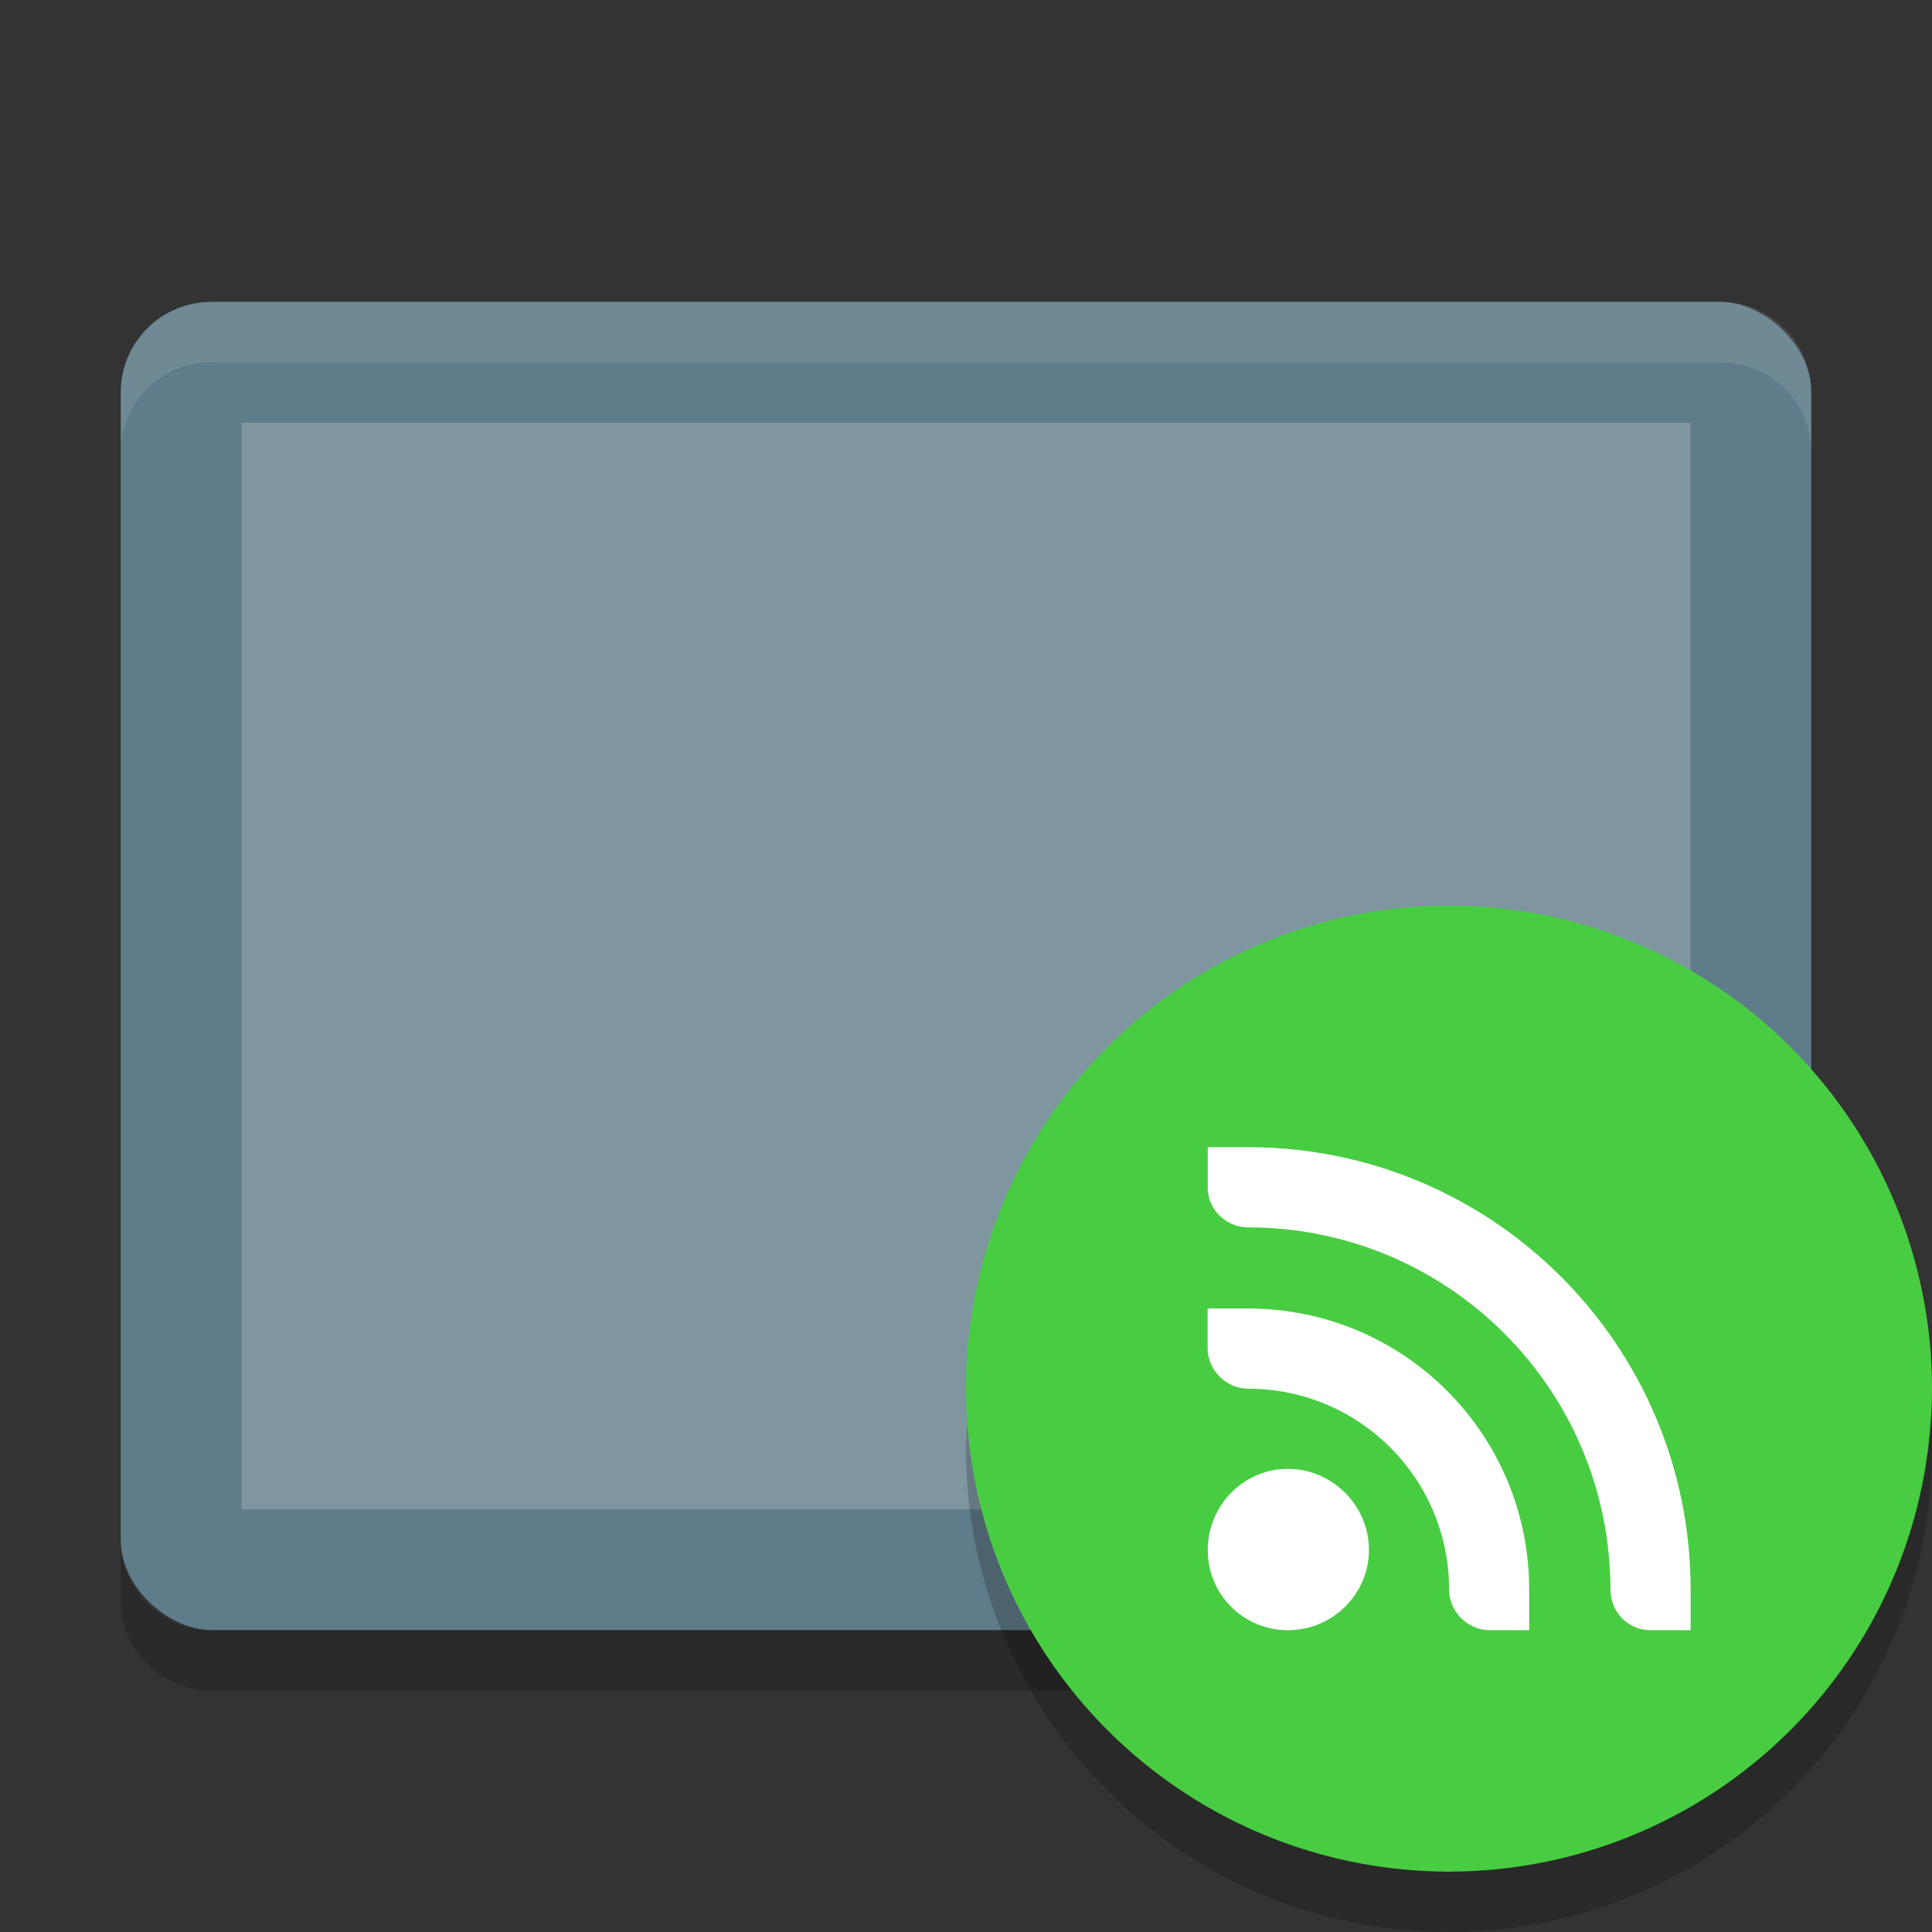 <?xml version="1.0" encoding="UTF-8" standalone="no"?>
<svg id="svg2817" xmlns:rdf="http://www.w3.org/1999/02/22-rdf-syntax-ns#" xmlns="http://www.w3.org/2000/svg" height="32" width="32" version="1.0" xmlns:cc="http://creativecommons.org/ns#" xmlns:dc="http://purl.org/dc/elements/1.1/">
    <rect width="100%" height="100%" fill="#333333" stroke="none"/>
    <rect id="rect4255" ry="1.5" style="enable-background:new" rx="1.5" transform="matrix(0,-1,-1,0,0,0)" height="28" width="22" y="-30" x="-27" fill="#5f7c8a"/>
    <rect id="rect4419" style="enable-background:new" transform="matrix(0,-1,-1,0,0,0)" rx="0" ry="0" height="24" width="18" y="-28" x="-25" fill="#7f96a1"/>
    <path id="rect4425" opacity=".1" d="m3.5 5c-0.831 0-1.5 0.669-1.5 1.5v1c0-0.831 0.669-1.5 1.5-1.5h25c0.831 0 1.5 0.669 1.5 1.5v-1c0-0.831-0.669-1.5-1.5-1.5h-25z" style="enable-background:new" fill="#fff"/>
    <path id="rect4446" opacity=".2" style="enable-background:new" d="m2 25.5v1c0 0.831 0.669 1.5 1.5 1.5h25c0.831 0 1.5-0.669 1.5-1.5v-1c0 0.831-0.669 1.5-1.5 1.5h-25c-0.831 0-1.5-0.669-1.5-1.5z"/>
    <circle id="circle4426" style="enable-background:new" fill-rule="evenodd" cx="24" cy="23" r="8" fill="#48cd42"/>
    <g id="g4347" style="enable-background:new" transform="translate(-404,-46.999)" fill="#fff">
        <path id="path4343" style="color:#000000;enable-background:accumulate" d="m424 66h0.672c4.05 0 7.33 3.278 7.33 7.328v0.672h-0.672c-0.364 0-0.656-0.305-0.656-0.672 0-3.314-2.686-6-6-6-0.36 0-0.67-0.289-0.67-0.656v-0.672z"/>
        <path id="path4341" style="color:#000000;enable-background:accumulate" d="m424 68.672h0.672c2.577 0 4.656 2.079 4.656 4.656v0.672h-0.656c-0.36 0-0.67-0.305-0.67-0.672 0-1.841-1.49-3.328-3.33-3.328-0.36 0-0.67-0.305-0.67-0.672v-0.656z"/>
        <path id="path3927" style="color:#000000;enable-background:accumulate" d="m425.33 71.328c0.736 0 1.344 0.607 1.344 1.344 0 0.736-0.61 1.328-1.34 1.328-0.74 0-1.33-0.592-1.33-1.328 0-0.736 0.592-1.344 1.328-1.344z"/>
    </g>
    <path id="circle4355" opacity=".2" style="enable-background:new" d="m31.979 23.425a8 8 0 0 1 -7.979 7.576 8 8 0 0 1 -7.979 -7.424 8 8 0 0 0 -0.021 0.422 8 8 0 0 0 8 8 8 8 0 0 0 8 -8 8 8 0 0 0 -0.021 -0.574z"/>
</svg>
